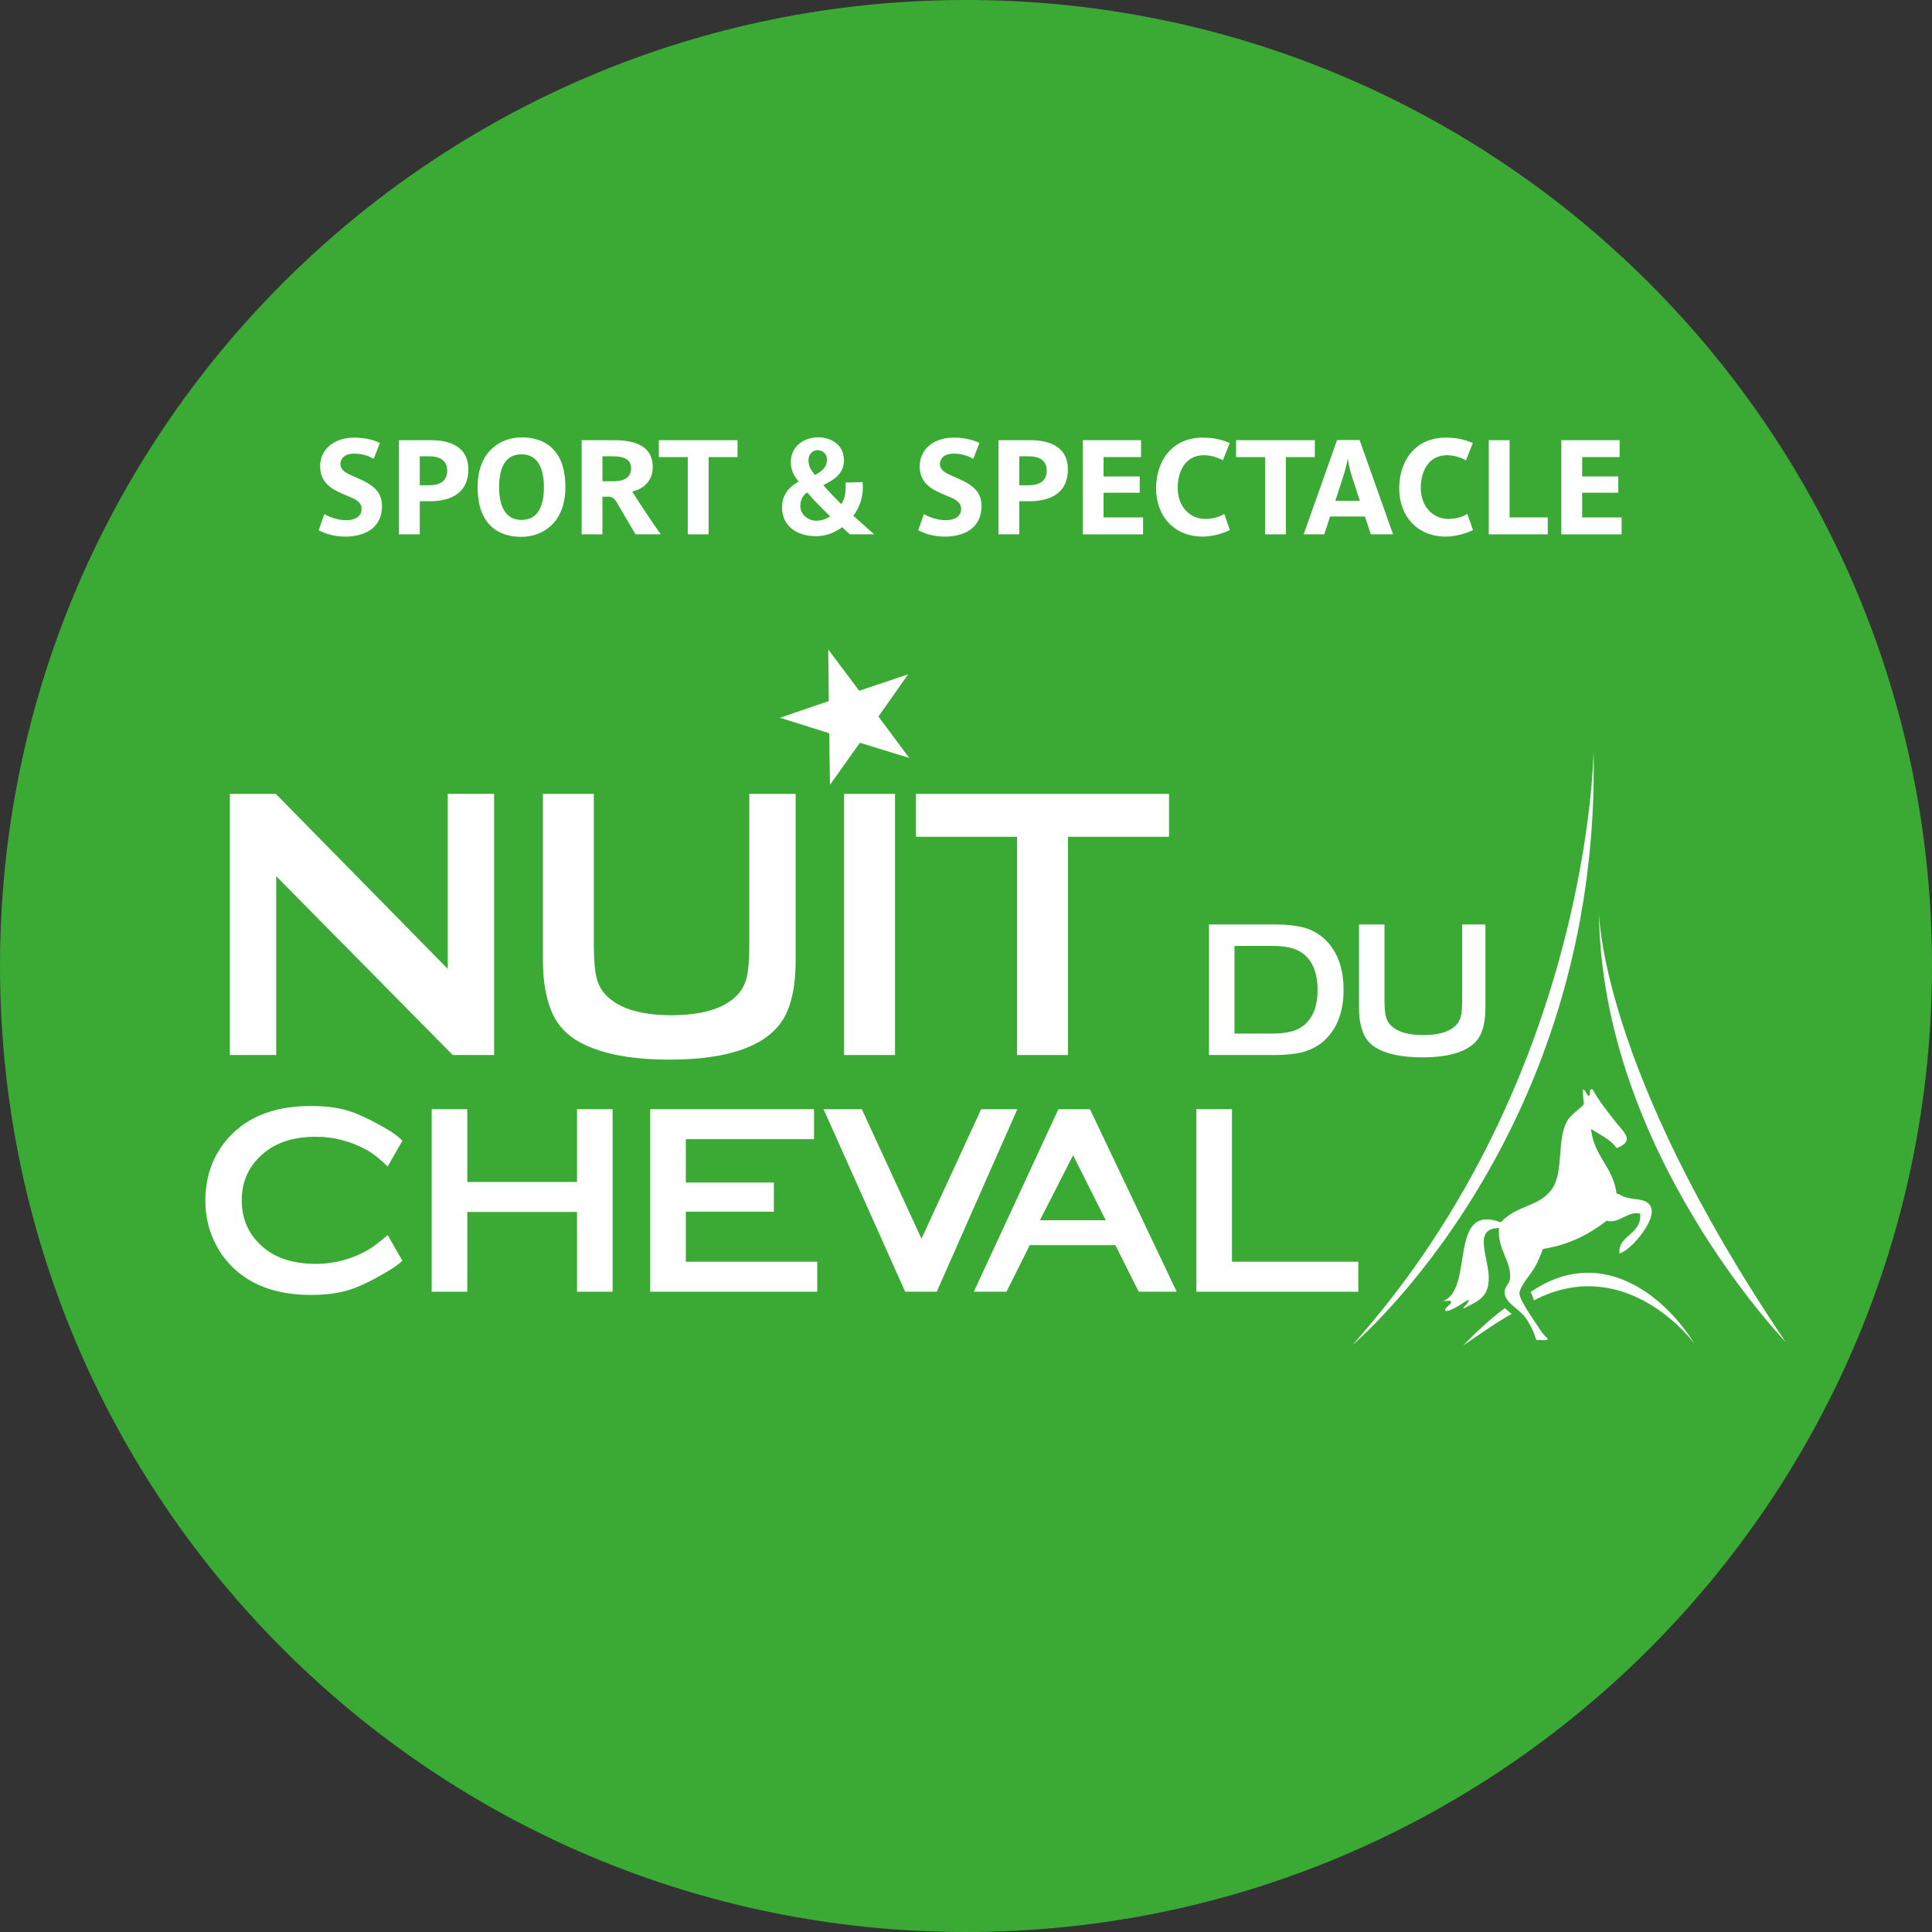 <?xml version="1.0" encoding="utf-8"?>
<!-- Generator: Adobe Illustrator 16.0.0, SVG Export Plug-In . SVG Version: 6.00 Build 0)  -->
<!DOCTYPE svg PUBLIC "-//W3C//DTD SVG 1.1//EN" "http://www.w3.org/Graphics/SVG/1.1/DTD/svg11.dtd">
<svg version="1.1" id="Calque_1" xmlns="http://www.w3.org/2000/svg" xmlns:xlink="http://www.w3.org/1999/xlink" x="0px" y="0px"
	 width="130.394px" height="130.394px" viewBox="0 0 130.394 130.394" enable-background="new 0 0 130.394 130.394"
	 xml:space="preserve">
<rect x="0" y="0" width="130.394" height="130.394" fill="#333333" stroke="none"/>
<g>
	<path fill="#3AAA35" d="M65.197,130.394c36.006,0,65.197-29.19,65.197-65.197S101.204,0,65.197,0C29.19,0,0,29.189,0,65.196
		S29.19,130.394,65.197,130.394"/>
	<path fill="#FFFFFF" d="M107.553,50.657c0,0-0.178,22.077-16.275,40.12C91.278,90.777,108.088,76.654,107.553,50.657"/>
	<path fill="#FFFFFF" d="M107.917,61.514c0,0-0.023,10.401,12.594,29.05C120.51,90.563,108.038,77.638,107.917,61.514"/>
	<path fill="#FFFFFF" d="M103.524,87.766c5.709-2.978,10.07,1.871,10.848,2.939c-2.177-3.496-6.478-6.664-11.06-3.508
		C103.549,87.735,103.502,87.73,103.524,87.766"/>
	<path fill="#FFFFFF" d="M104.418,84.244c1.654-0.308,2.918-1.005,4.023-1.856c0.82,0.242,1.445-0.704,2.258-0.472
		c0.121,1.431-1.549,1.459-1.393,2.688c0.785-0.243,2.351-2.108,2.158-2.996c-0.199-0.917-1.436-0.485-2.142-0.986l-0.22-0.073
		c-0.244-1.832-1.52-2.474-1.724-4.354c0.608,0.396,1.306,0.689,1.733,1.295c1.285-0.498,0.458-1.086-0.125-1.836
		c-0.643-0.828-1.063-1.35-1.502-2.136c-0.293-0.051-0.096,0.38-0.256,0.46c-0.172-0.105-0.194-0.381-0.389-0.458
		c-0.005,0.478,0,0.519,0.066,0.996c-0.311,0.374-0.883,0.692-1.139,1.152c-0.696,1.237-0.23,3.361-0.98,4.52
		c-0.831,1.278-2.423,1.12-3.493,2.31c-3.585-1.328-1.78,4.434-3.862,5.303c0.152,0.041,0.463-0.1,0.508,0.07
		c-0.016,0.226-0.639,0.517-0.317,0.614c0.61-0.105,1.17-0.646,1.521-0.771c-0.053,0.278-0.293,0.376-0.387,0.612
		c0.93-0.492,1.691-0.711,1.723-1.996c0.039-1.403-1.144-3.453,0.699-3.445c-0.164,1.386,0.879,2.29,0.731,3.438
		c-0.04,0.324-0.394,0.573-0.366,0.92c0.059,0.715,0.975,1.082,1.402,1.676c0.346,0.481,0.564,0.955,0.744,1.524
		c0.238-0.048,0.672,0.096,0.783-0.079c-0.17-0.181-0.334-0.329-0.467-0.535c-0.283-0.438-1.449-2.048-1.455-2.517
		c-0.009-0.463,0.766-1.317,1.023-1.764c0.261-0.452,0.393-0.836,0.563-1.247L104.418,84.244z"/>
	<path fill="#FFFFFF" d="M102.024,88.684l-0.459-0.396c-0.943,0.686-2.033,1.704-2.807,2.528
		C98.758,90.815,101.028,89.199,102.024,88.684"/>
</g>
<polygon fill="#FFFFFF" points="18.641,59.137 18.641,71.205 15.514,71.205 15.514,53.581 18.615,53.581 30.219,65.391 
	30.219,53.581 33.346,53.581 33.346,71.205 30.555,71.205 "/>
<g>
	<path fill="#FFFFFF" d="M53.699,64.823c0,1.86-0.328,3.256-0.982,4.186c-1.207,1.672-3.721,2.507-7.547,2.507
		c-2.773,0-4.884-0.447-6.331-1.344c-0.827-0.533-1.396-1.249-1.706-2.144c-0.327-0.896-0.491-1.966-0.491-3.205V53.581h3.437
		v10.157c0,1.016,0.061,1.766,0.182,2.248c0.12,0.481,0.344,0.887,0.671,1.214c0.879,0.879,2.343,1.318,4.394,1.318
		c2.049,0,3.514-0.439,4.393-1.318c0.327-0.327,0.551-0.732,0.672-1.214c0.12-0.482,0.181-1.232,0.181-2.248V53.581h3.127V64.823z"
		/>
</g>
<rect x="56.969" y="53.58" fill="#FFFFFF" width="3.437" height="17.627"/>
<polygon fill="#FFFFFF" points="72.077,56.475 72.077,71.207 68.639,71.207 68.639,56.475 61.816,56.475 61.816,53.581 
	78.899,53.581 78.899,56.475 "/>
<g>
	<path fill="#FFFFFF" d="M83.317,69.758h2.52c0.793,0,1.393-0.107,1.797-0.322c0.861-0.447,1.292-1.327,1.292-2.637
		c0-0.946-0.233-1.676-0.698-2.183c-0.258-0.276-0.572-0.475-0.942-0.595s-0.853-0.181-1.448-0.181h-2.52V69.758z M81.598,62.394
		h4.407c1.06,0,1.873,0.121,2.442,0.361c0.801,0.362,1.395,0.952,1.783,1.771c0.301,0.646,0.451,1.404,0.451,2.273
		c0,1.517-0.451,2.676-1.355,3.477c-0.389,0.336-0.838,0.575-1.352,0.717c-0.512,0.142-1.168,0.214-1.97,0.214h-4.407V62.394z"/>
	<path fill="#FFFFFF" d="M100.252,68.015c0,0.93-0.164,1.629-0.491,2.093c-0.604,0.836-1.86,1.254-3.774,1.254
		c-1.385,0-2.441-0.225-3.164-0.673c-0.414-0.268-0.698-0.624-0.854-1.072c-0.164-0.448-0.246-0.981-0.246-1.602v-5.622h1.719v5.079
		c0,0.509,0.03,0.883,0.09,1.124c0.061,0.241,0.174,0.444,0.336,0.607c0.439,0.44,1.173,0.658,2.199,0.658
		c1.023,0,1.756-0.218,2.195-0.658c0.163-0.163,0.276-0.366,0.336-0.607c0.061-0.241,0.09-0.615,0.09-1.124v-5.079h1.564V68.015z"/>
	<path fill="#FFFFFF" d="M26.162,83.352l0.994,1.734c-0.241,0.24-0.615,0.505-1.12,0.794c-1.024,0.604-1.883,1.006-2.575,1.21
		c-0.693,0.205-1.521,0.307-2.483,0.307c-1.915,0-3.481-0.456-4.697-1.372c-0.722-0.542-1.289-1.21-1.697-2.005
		c-0.483-0.903-0.723-1.902-0.723-2.997c0-1.494,0.427-2.795,1.283-3.903c1.287-1.649,3.233-2.474,5.834-2.474
		c0.962,0,1.788,0.102,2.474,0.306c0.687,0.206,1.548,0.609,2.584,1.211c0.493,0.277,0.867,0.554,1.12,0.831l-0.994,1.734
		c-0.53-0.519-0.994-0.886-1.39-1.103c-1.084-0.602-2.235-0.903-3.451-0.903c-1.446,0-2.602,0.355-3.468,1.065
		c-1.025,0.82-1.536,1.897-1.536,3.235c0,1.323,0.511,2.4,1.536,3.231c0.866,0.699,2.022,1.048,3.468,1.048
		c1.216,0,2.367-0.301,3.451-0.902C25.157,84.183,25.62,83.833,26.162,83.352"/>
</g>
<polygon fill="#FFFFFF" points="38.943,81.798 31.538,81.798 31.538,87.181 29.134,87.181 29.134,74.861 31.538,74.861 
	31.538,79.774 38.943,79.774 38.943,74.861 41.345,74.861 41.345,87.181 38.943,87.181 "/>
<polygon fill="#FFFFFF" points="46.287,81.779 46.287,85.158 55.156,85.158 55.156,87.181 43.885,87.181 43.885,74.861 
	54.939,74.861 54.939,76.885 46.287,76.885 46.287,79.811 52.229,79.811 52.229,81.779 "/>
<polygon fill="#FFFFFF" points="62.193,83.604 66.221,74.862 68.661,74.862 63.223,87.181 61.091,87.181 55.583,74.862 
	58.166,74.862 "/>
<path fill="#FFFFFF" d="M74.629,82.357l-2.204-4.389l-2.239,4.389H74.629z M75.28,84.037H69.5l-1.572,3.144h-2.202l5.707-12.319
	h2.131l5.854,12.319h-2.564L75.28,84.037z"/>
<polygon fill="#FFFFFF" points="83.148,85.157 91.674,85.157 91.674,87.181 80.746,87.181 80.746,74.861 83.148,74.861 "/>
<polygon fill="#FFFFFF" points="55.9,43.835 57.99,46.621 61.292,45.511 59.287,48.359 61.364,51.155 58.035,50.13 56.017,52.969 
	55.964,49.486 52.642,48.443 55.936,47.318 "/>
<g>
	<path fill="#FFFFFF" d="M23.29,36.217c-0.756,0-1.369-0.217-1.783-0.424l0.387-1.098c0.351,0.216,0.936,0.414,1.467,0.414
		c0.594,0,1.044-0.234,1.044-0.766c0-0.468-0.45-0.666-0.819-0.819l-0.468-0.197c-0.846-0.36-1.512-0.819-1.512-1.864
		c0-1.098,0.9-1.927,2.295-1.927c0.567,0,1.215,0.1,1.738,0.36l-0.414,1.071c-0.369-0.216-0.829-0.351-1.324-0.351
		c-0.738,0-0.927,0.423-0.927,0.702c0,0.44,0.441,0.63,0.801,0.792l0.468,0.207c0.819,0.36,1.54,0.811,1.54,1.827
		C25.784,35.658,24.595,36.217,23.29,36.217z"/>
	<path fill="#FFFFFF" d="M28.978,33.831H28.33v2.232h-1.404v-6.355h1.954c0.504,0,2.728-0.081,2.728,1.971
		C31.606,33.524,30.067,33.831,28.978,33.831z M28.96,30.797h-0.63v1.954h0.648c0.522,0,1.206-0.162,1.206-0.981
		C30.184,30.905,29.428,30.797,28.96,30.797z"/>
	<path fill="#FFFFFF" d="M35.188,36.234c-1.584,0-2.953-0.855-2.953-3.357c0-2.477,1.611-3.358,2.971-3.358
		c1.584,0,2.953,0.855,2.953,3.358C38.159,35.353,36.547,36.234,35.188,36.234z M35.197,30.662c-1.161,0-1.512,1.026-1.512,2.215
		c0,1.188,0.369,2.214,1.512,2.214c1.162,0,1.513-1.026,1.513-2.214C36.709,31.688,36.34,30.662,35.197,30.662z"/>
	<path fill="#FFFFFF" d="M42.893,36.063l-1.27-2.16c-0.207-0.352-0.405-0.379-0.549-0.379H40.66v2.539h-1.404v-6.355h2.062
		c0.927,0,2.737,0.063,2.737,1.827c0,1.063-0.828,1.539-1.386,1.63c0.261,0.459,1.341,2.07,1.926,2.898H42.893z M41.344,30.797
		H40.66v1.684h0.765c0.541,0,1.17-0.162,1.17-0.864C42.595,30.887,41.902,30.797,41.344,30.797z"/>
	<path fill="#FFFFFF" d="M47.824,30.851v5.213h-1.405v-5.213h-1.954v-1.143h5.312v1.143H47.824z"/>
	<path fill="#FFFFFF" d="M57.364,36.063l-0.531-0.478c-0.504,0.369-1.089,0.604-1.765,0.604c-1.314,0-2.287-0.711-2.287-1.936
		c0-0.882,0.504-1.413,1.117-1.746c-0.279-0.36-0.522-0.702-0.522-1.351c0-1.009,0.874-1.639,1.828-1.639
		c0.801,0,1.755,0.423,1.755,1.558c0,0.891-0.675,1.323-1.396,1.665c0.352,0.414,0.783,0.855,1.216,1.288
		c0.207-0.315,0.297-0.702,0.297-1.18c0-0.09,0-0.189-0.009-0.279l1.152-0.027c0.009,0.091,0.018,0.226,0.018,0.315
		c0,0.783-0.234,1.387-0.639,1.954c0.459,0.423,0.963,0.864,1.405,1.251H57.364z M54.483,33.236
		c-0.252,0.145-0.468,0.441-0.468,0.928c0,0.549,0.531,0.981,1.053,0.981c0.432,0,0.756-0.153,0.963-0.298
		C55.5,34.344,54.924,33.759,54.483,33.236z M55.194,30.383c-0.36,0-0.63,0.271-0.63,0.693c0,0.45,0.234,0.738,0.441,0.981
		c0.468-0.243,0.811-0.522,0.811-1.054C55.816,30.688,55.555,30.383,55.194,30.383z"/>
	<path fill="#FFFFFF" d="M63.753,36.217c-0.756,0-1.368-0.217-1.782-0.424l0.387-1.098c0.351,0.216,0.936,0.414,1.467,0.414
		c0.594,0,1.044-0.234,1.044-0.766c0-0.468-0.45-0.666-0.819-0.819l-0.468-0.197c-0.846-0.36-1.512-0.819-1.512-1.864
		c0-1.098,0.9-1.927,2.295-1.927c0.567,0,1.215,0.1,1.738,0.36l-0.414,1.071c-0.369-0.216-0.829-0.351-1.324-0.351
		c-0.738,0-0.927,0.423-0.927,0.702c0,0.44,0.441,0.63,0.801,0.792l0.468,0.207c0.819,0.36,1.539,0.811,1.539,1.827
		C66.247,35.658,65.059,36.217,63.753,36.217z"/>
	<path fill="#FFFFFF" d="M69.442,33.831h-0.648v2.232h-1.404v-6.355h1.953c0.504,0,2.728-0.081,2.728,1.971
		C72.07,33.524,70.531,33.831,69.442,33.831z M69.423,30.797h-0.63v1.954h0.648c0.521,0,1.205-0.162,1.205-0.981
		C70.647,30.905,69.891,30.797,69.423,30.797z"/>
	<path fill="#FFFFFF" d="M73.077,36.063v-6.355h3.934v1.143h-2.529v1.306h2.439v1.099h-2.439v1.665h2.665v1.144H73.077z"/>
	<path fill="#FFFFFF" d="M81.178,36.217c-1.936,0-3.152-1.387-3.152-3.259c0-1.774,1.018-3.422,3.152-3.422
		c0.783,0,1.359,0.162,1.818,0.369l-0.459,1.162c-0.414-0.226-0.874-0.343-1.279-0.343c-1.323,0-1.773,1.188-1.773,2.197
		c0,1.323,0.873,2.106,1.873,2.106c0.504,0,0.954-0.153,1.27-0.342l0.377,1.089C82.545,36.01,81.799,36.217,81.178,36.217z"/>
	<path fill="#FFFFFF" d="M86.785,30.851v5.213h-1.405v-5.213h-1.953v-1.143h5.313v1.143H86.785z"/>
	<path fill="#FFFFFF" d="M92.518,36.063l-0.396-1.206h-2.35l-0.396,1.206h-1.387l2.251-6.365h1.521l2.26,6.365H92.518z
		 M91.239,32.139c-0.135-0.405-0.242-0.928-0.27-1.162h-0.018c-0.027,0.234-0.154,0.757-0.289,1.162l-0.54,1.665h1.657
		L91.239,32.139z"/>
	<path fill="#FFFFFF" d="M97.584,36.217c-1.936,0-3.15-1.387-3.15-3.259c0-1.774,1.017-3.422,3.15-3.422
		c0.783,0,1.359,0.162,1.818,0.369l-0.459,1.162c-0.414-0.226-0.873-0.343-1.278-0.343c-1.323,0-1.774,1.188-1.774,2.197
		c0,1.323,0.874,2.106,1.873,2.106c0.504,0,0.955-0.153,1.27-0.342l0.378,1.089C98.953,36.01,98.206,36.217,97.584,36.217z"/>
	<path fill="#FFFFFF" d="M100.481,36.063v-6.355h1.404v5.212h2.575v1.144H100.481z"/>
	<path fill="#FFFFFF" d="M105.377,36.063v-6.355h3.934v1.143h-2.529v1.306h2.439v1.099h-2.439v1.665h2.664v1.144H105.377z"/>
</g>
<g>
</g>
<g>
</g>
<g>
</g>
<g>
</g>
<g>
</g>
<g>
</g>
</svg>
